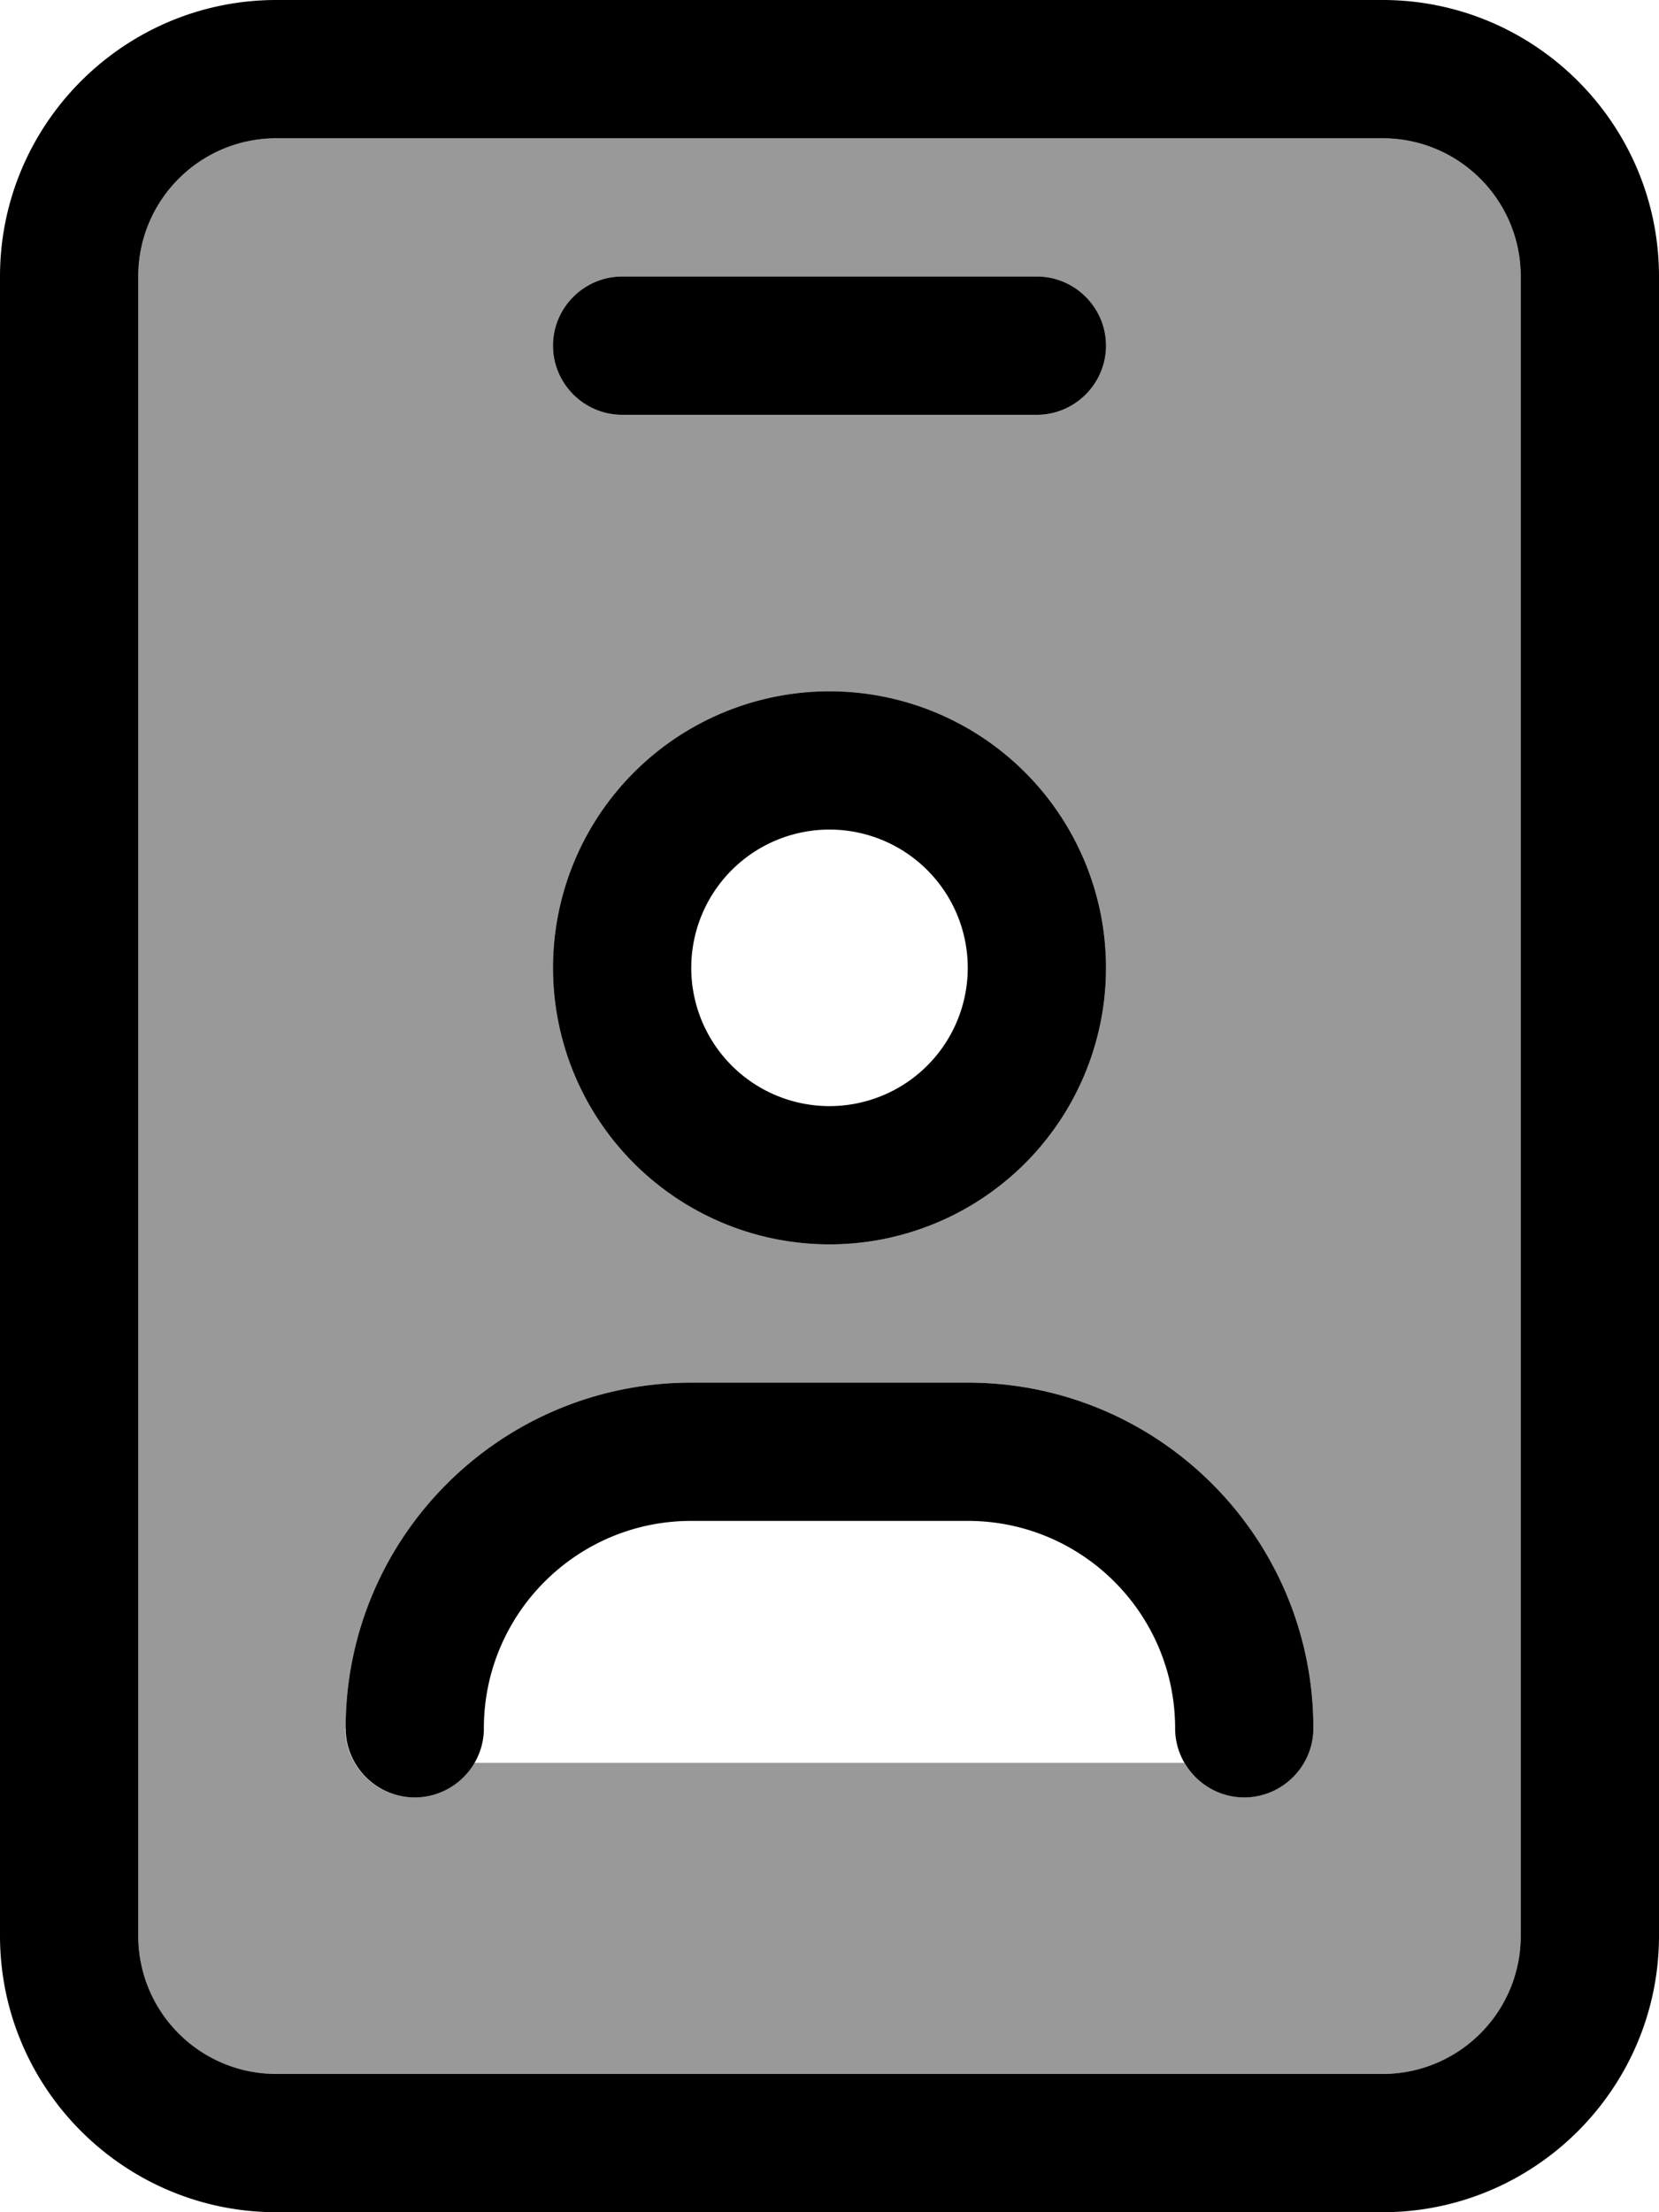 <svg fill="currentColor" xmlns="http://www.w3.org/2000/svg" viewBox="0 0 384 512"><!--! Font Awesome Pro 7.1.0 by @fontawesome - https://fontawesome.com License - https://fontawesome.com/license (Commercial License) Copyright 2025 Fonticons, Inc. --><path opacity=".4" fill="currentColor" d="M32 64l0 384c0 17.7 14.3 32 32 32l256 0c17.7 0 32-14.3 32-32l0-384c0-17.7-14.3-32-32-32L64 32C46.3 32 32 46.3 32 64zM80 400c0-44.2 35.8-80 80-80l64 0c44.2 0 80 35.8 80 80 0 8.8-7.2 16-16 16-5.9 0-11.1-3.2-13.9-8l-164.3 0c-2.8 4.8-7.9 8-13.9 8-8.8 0-16-7.2-16-16zM128 80c0-8.8 7.2-16 16-16l96 0c8.8 0 16 7.2 16 16s-7.2 16-16 16l-96 0c-8.8 0-16-7.2-16-16zM256 224a64 64 0 1 1 -128 0 64 64 0 1 1 128 0z"/><path fill="currentColor" d="M64 32C46.3 32 32 46.3 32 64l0 384c0 17.7 14.3 32 32 32l256 0c17.7 0 32-14.3 32-32l0-384c0-17.7-14.3-32-32-32L64 32zM0 64C0 28.7 28.7 0 64 0L320 0c35.3 0 64 28.7 64 64l0 384c0 35.3-28.7 64-64 64L64 512c-35.3 0-64-28.7-64-64L0 64zM224 224a32 32 0 1 0 -64 0 32 32 0 1 0 64 0zm-96 0a64 64 0 1 1 128 0 64 64 0 1 1 -128 0zm0-144c0-8.8 7.2-16 16-16l96 0c8.8 0 16 7.2 16 16s-7.2 16-16 16l-96 0c-8.8 0-16-7.2-16-16zM112 400c0 8.8-7.2 16-16 16s-16-7.2-16-16c0-44.2 35.8-80 80-80l64 0c44.2 0 80 35.8 80 80 0 8.8-7.2 16-16 16s-16-7.2-16-16c0-26.5-21.5-48-48-48l-64 0c-26.5 0-48 21.5-48 48z"/></svg>